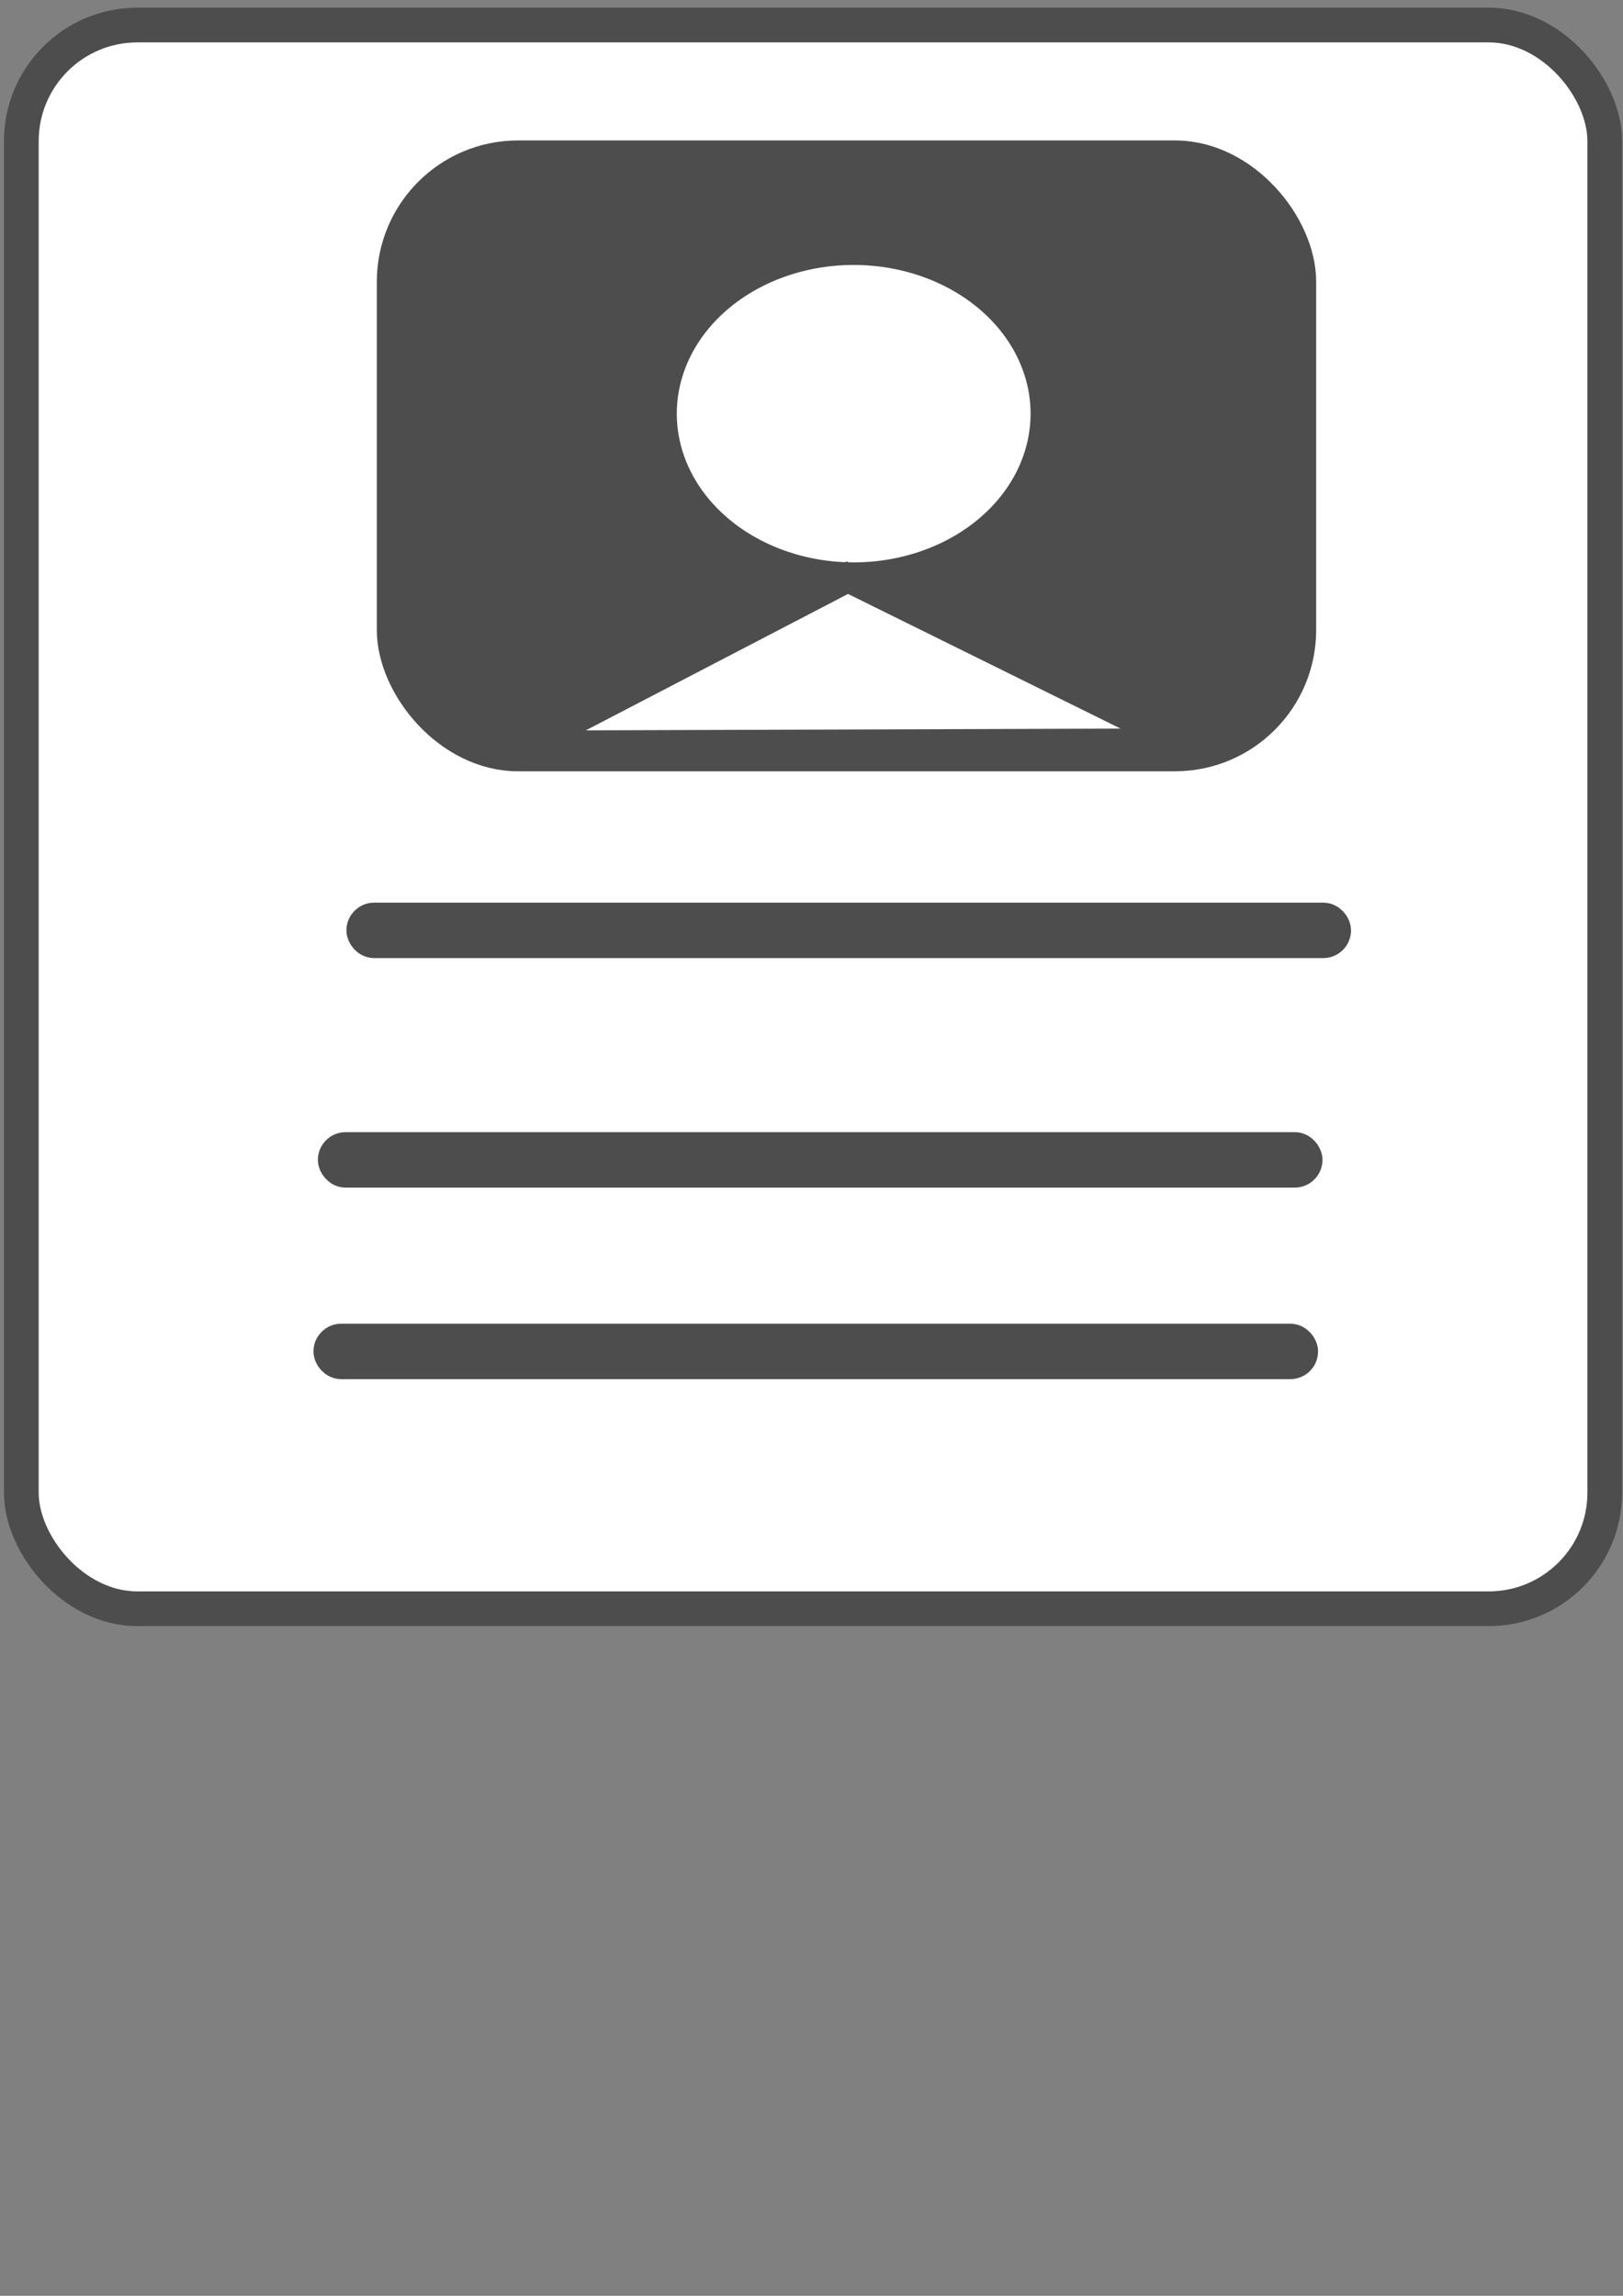 <?xml version="1.0" encoding="UTF-8" standalone="no"?>
<!-- Created with Inkscape (http://www.inkscape.org/) -->

<svg
   xmlns:dc="http://purl.org/dc/elements/1.1/"
   xmlns:cc="http://creativecommons.org/ns#"
   xmlns:rdf="http://www.w3.org/1999/02/22-rdf-syntax-ns#"
   xmlns:svg="http://www.w3.org/2000/svg"
   xmlns="http://www.w3.org/2000/svg"
   xmlns:sodipodi="http://sodipodi.sourceforge.net/DTD/sodipodi-0.dtd"
   xmlns:inkscape="http://www.inkscape.org/namespaces/inkscape"
   width="744.094"
   height="1052.362"
   id="svg4511"
   version="1.1"
   inkscape:version="0.48.3.1 r9886"
   sodipodi:docname="mojeNaloge.svg"
   inkscape:export-filename="C:\Users\Petra\Desktop\ACScrum\static\images\mojeNaloge.png"
   inkscape:export-xdpi="90"
   inkscape:export-ydpi="90">
  <rect width="100%" height="100%" fill="#808080" stroke="none"/>
  <defs
     id="defs4513" />
  <sodipodi:namedview
     id="base"
     pagecolor="#ffffff"
     bordercolor="#666666"
     borderopacity="1.0"
     inkscape:pageopacity="0.0"
     inkscape:pageshadow="2"
     inkscape:zoom="0.49497475"
     inkscape:cx="375"
     inkscape:cy="520"
     inkscape:document-units="px"
     inkscape:current-layer="layer1"
     showgrid="false"
     inkscape:window-width="1600"
     inkscape:window-height="838"
     inkscape:window-x="-8"
     inkscape:window-y="-8"
     inkscape:window-maximized="1" />
  <g
     inkscape:label="Layer 1"
     inkscape:groupmode="layer"
     id="layer1">
    <rect
       style="fill:#ffffff;fill-opacity:1;fill-rule:nonzero;stroke:#4d4d4d;stroke-width:15.913;stroke-linecap:square;stroke-linejoin:miter;stroke-miterlimit:4;stroke-opacity:1;stroke-dasharray:none"
       id="rect2985"
       width="725.953"
       height="725.953"
       x="9.779"
       y="11.475"
       ry="53.211"
       inkscape:export-xdpi="90"
       inkscape:export-ydpi="90"
       inkscape:export-filename="C:\Users\Petra\Desktop\ACScrum\static\icons\mojeNaloge.png" />
    <rect
       style="fill:#ffffff;fill-opacity:1;fill-rule:nonzero;stroke:#4d4d4d;stroke-width:15.746;stroke-linecap:square;stroke-linejoin:miter;stroke-miterlimit:4;stroke-opacity:1;stroke-dasharray:none"
       id="rect2989-7"
       width="444.831"
       height="9.668"
       x="166.694"
       y="421.634"
       ry="4.834"
       inkscape:export-filename="C:\Users\Petra\Desktop\ACScrum\static\icons\mojeNaloge.png"
       inkscape:export-xdpi="90"
       inkscape:export-ydpi="90" />
    <rect
       style="fill:#ffffff;fill-opacity:1;fill-rule:nonzero;stroke:#4d4d4d;stroke-width:15.746;stroke-linecap:square;stroke-linejoin:miter;stroke-miterlimit:4;stroke-opacity:1;stroke-dasharray:none"
       id="rect2989-4"
       width="444.831"
       height="9.668"
       x="153.611"
       y="526.831"
       ry="4.834"
       inkscape:export-filename="C:\Users\Petra\Desktop\ACScrum\static\icons\mojeNaloge.png"
       inkscape:export-xdpi="90"
       inkscape:export-ydpi="90" />
    <rect
       style="fill:#ffffff;fill-opacity:1;fill-rule:nonzero;stroke:#4d4d4d;stroke-width:15.746;stroke-linecap:square;stroke-linejoin:miter;stroke-miterlimit:4;stroke-opacity:1;stroke-dasharray:none"
       id="rect2989-0"
       width="444.831"
       height="9.668"
       x="151.591"
       y="614.639"
       ry="4.834"
       inkscape:export-filename="C:\Users\Petra\Desktop\ACScrum\static\icons\mojeNaloge.png"
       inkscape:export-xdpi="90"
       inkscape:export-ydpi="90" />
    <rect
       style="fill:#4d4d4d;fill-opacity:1;stroke:#4d4d4d;stroke-width:14.765;stroke-linecap:square;stroke-linejoin:miter;stroke-miterlimit:4;stroke-opacity:1;stroke-dasharray:none"
       id="rect4555"
       width="415.893"
       height="274.403"
       x="180.145"
       y="71.759"
       ry="57.379"
       inkscape:export-filename="C:\Users\Petra\Desktop\ACScrum\static\icons\mojeNaloge.png"
       inkscape:export-xdpi="90"
       inkscape:export-ydpi="90" />
    <path
       sodipodi:type="arc"
       style="fill:#ffffff;fill-opacity:1;stroke:#4d4d4d;stroke-width:8;stroke-linecap:square;stroke-linejoin:miter;stroke-miterlimit:4;stroke-opacity:1;stroke-dasharray:none"
       id="path4557"
       sodipodi:cx="391.42856"
       sodipodi:cy="408.07648"
       sodipodi:rx="45.714287"
       sodipodi:ry="44.285713"
       d="m 437.143,408.076 a 45.714,44.286 0 1 1 -91.429,0 45.714,44.286 0 1 1 91.429,0 z"
       inkscape:export-filename="C:\Users\Petra\Desktop\ACScrum\static\icons\mojeNaloge.png"
       inkscape:export-xdpi="90"
       inkscape:export-ydpi="90"
       transform="matrix(1.944,0,0,1.692,-369.551,-500.844)" />
    <path
       sodipodi:type="star"
       style="fill:#ffffff;fill-opacity:1;stroke:#4d4d4d;stroke-width:8;stroke-linecap:square;stroke-linejoin:miter;stroke-miterlimit:4;stroke-opacity:1;stroke-dasharray:none"
       id="path4559"
       sodipodi:sides="3"
       sodipodi:cx="-294.28571"
       sodipodi:cy="418.07648"
       sodipodi:r1="52.443096"
       sodipodi:r2="24.989794"
       sodipodi:arg1="0.51246533"
       sodipodi:arg2="1.5596629"
       inkscape:flatsided="true"
       inkscape:rounded="-1.9116653e-015"
       inkscape:randomized="0"
       d="m -248.58,443.791 -90.828,1.011 44.538,-79.165 z"
       inkscape:transform-center-x="1.3388282"
       inkscape:transform-center-y="-11.300742"
       transform="matrix(3.185,0,0,0.932,1327.678,-75.975)"
       inkscape:export-filename="C:\Users\Petra\Desktop\ACScrum\static\icons\mojeNaloge.png"
       inkscape:export-xdpi="90"
       inkscape:export-ydpi="90" />
    <path
       style="opacity:0;fill:#4d4d4d;fill-opacity:1;fill-rule:nonzero;stroke:#4d4d4d;stroke-width:44.987;stroke-linecap:square;stroke-linejoin:miter;stroke-miterlimit:4;stroke-opacity:1;stroke-dasharray:none"
       d="m 161.134,205.549 0,-130.521 225.793,0 225.793,0 -1.742,129.313 -1.742,129.313 -26.167,1.396 c -22.677,1.21 -35.422,-2.965 -95.558,-31.296 l -69.391,-32.692 24.359,-8.059 c 55.964,-18.516 79.416,-66.783 52.45,-107.948 -36.09,-55.092 -143.921,-62.89 -194.327,-14.054 -17.564,17.017 -26.467,49.908 -19.256,71.14 5.684,16.735 34.204,40.54 60.527,50.519 l 22.156,8.4 -74.983,32.506 c -59.122,25.63 -80.581,32.506 -101.447,32.506 l -26.463,0 0,-130.521 z"
       id="path3870"
       inkscape:connector-curvature="0" />
    <path
       style="opacity:0;fill:#4d4d4d;fill-opacity:1;fill-rule:nonzero;stroke:#4d4d4d;stroke-width:44.987;stroke-linecap:square;stroke-linejoin:miter;stroke-miterlimit:4;stroke-opacity:1;stroke-dasharray:none"
       d="m 161.134,205.549 0,-130.521 225.793,0 225.793,0 -1.742,129.313 -1.742,129.313 -26.167,1.396 c -22.677,1.21 -35.422,-2.965 -95.558,-31.296 l -69.391,-32.692 24.359,-8.059 c 55.964,-18.516 79.416,-66.783 52.45,-107.948 -36.09,-55.092 -143.921,-62.89 -194.327,-14.054 -17.564,17.017 -26.467,49.908 -19.256,71.14 5.684,16.735 34.204,40.54 60.527,50.519 l 22.156,8.4 -74.983,32.506 c -59.122,25.63 -80.581,32.506 -101.447,32.506 l -26.463,0 0,-130.521 z"
       id="path3872"
       inkscape:connector-curvature="0" />
    <path
       style="opacity:0;fill:#4d4d4d;fill-opacity:1;fill-rule:nonzero;stroke:#4d4d4d;stroke-width:44.987;stroke-linecap:square;stroke-linejoin:miter;stroke-miterlimit:4;stroke-opacity:1;stroke-dasharray:none"
       d="m 161.134,205.549 0,-130.521 225.793,0 225.793,0 -1.742,129.313 -1.742,129.313 -26.167,1.396 c -22.677,1.21 -35.422,-2.965 -95.558,-31.296 l -69.391,-32.692 24.359,-8.059 c 55.964,-18.516 79.416,-66.783 52.45,-107.948 -36.09,-55.092 -143.921,-62.89 -194.327,-14.054 -17.564,17.017 -26.467,49.908 -19.256,71.14 5.684,16.735 34.204,40.54 60.527,50.519 l 22.156,8.4 -74.983,32.506 c -59.122,25.63 -80.581,32.506 -101.447,32.506 l -26.463,0 0,-130.521 z"
       id="path3874"
       inkscape:connector-curvature="0" />
    <path
       style="opacity:0;fill:#4d4d4d;fill-opacity:1;fill-rule:nonzero;stroke:#4d4d4d;stroke-width:44.987;stroke-linecap:square;stroke-linejoin:miter;stroke-miterlimit:4;stroke-opacity:1;stroke-dasharray:none"
       d="m 161.134,205.549 0,-130.521 225.793,0 225.793,0 -1.742,129.313 -1.742,129.313 -26.167,1.396 c -22.677,1.21 -35.422,-2.965 -95.558,-31.296 l -69.391,-32.692 24.359,-8.059 c 55.964,-18.516 79.416,-66.783 52.45,-107.948 -36.09,-55.092 -143.921,-62.89 -194.327,-14.054 -17.564,17.017 -26.467,49.908 -19.256,71.14 5.684,16.735 34.204,40.54 60.527,50.519 l 22.156,8.4 -74.983,32.506 c -59.122,25.63 -80.581,32.506 -101.447,32.506 l -26.463,0 0,-130.521 z"
       id="path3876"
       inkscape:connector-curvature="0" />
  </g>
</svg>
